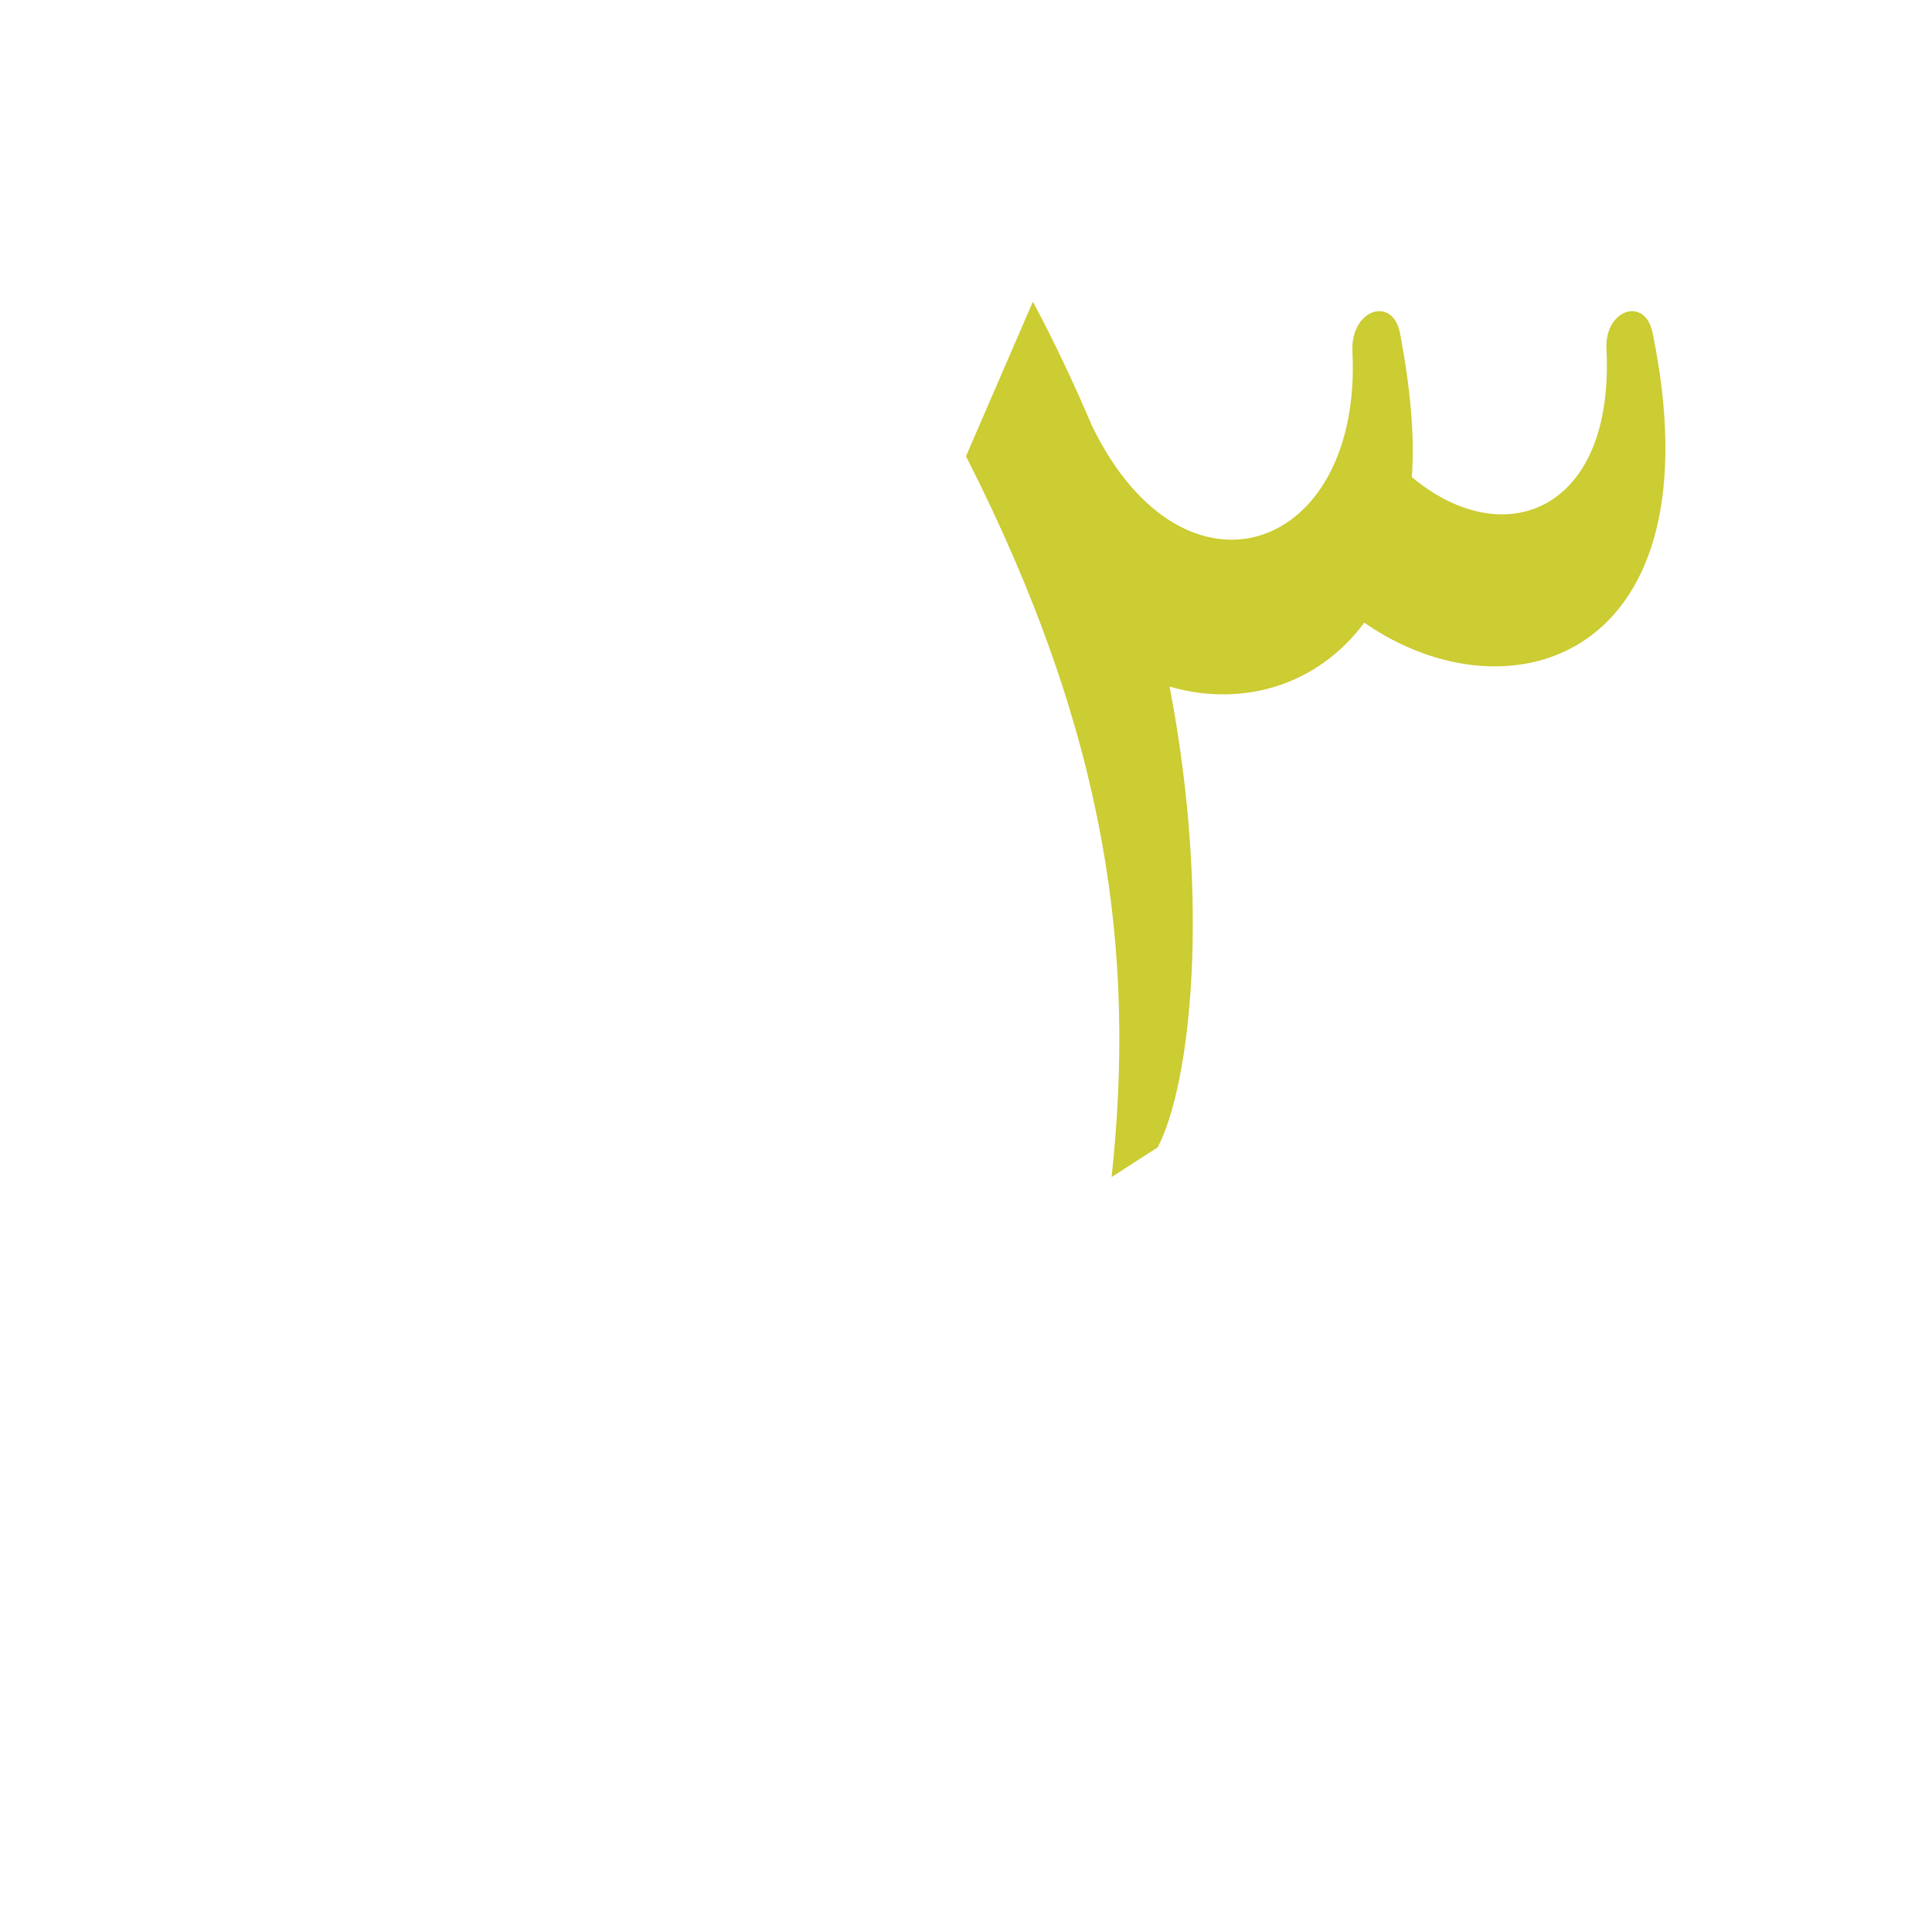 <?xml version="1.0" encoding="UTF-8"?>
<!DOCTYPE svg PUBLIC "-//W3C//DTD SVG 1.0//EN" "http://www.w3.org/TR/2001/REC-SVG-20010904/DTD/svg10.dtd">
<!-- Creator: CorelDRAW -->
<svg xmlns="http://www.w3.org/2000/svg" xml:space="preserve" width="1300px" height="1300px" version="1.0" style="shape-rendering:geometricPrecision; text-rendering:geometricPrecision; image-rendering:optimizeQuality; fill-rule:evenodd; clip-rule:evenodd"
viewBox="0 0 1300 1056"
 xmlns:xlink="http://www.w3.org/1999/xlink">
 <defs>
  <style type="text/css">
   <![CDATA[
    .fil0 {fill:#CCCC33}
   ]]>
  </style>
 </defs>
 <g id="_100:master">
  <path class="fil0" d="M735 165c62,127 182,85 175,-51 -1,-28 27,-37 32,-12 7,37 10,69 8,97 62,52 136,23 131,-85 -2,-28 26,-37 31,-12 45,219 -96,263 -194,195 -32,43 -83,57 -131,43 28,146 14,268 -8,310l-31 20c16,-150 -2,-296 -98,-485l45 -104c15,28 28,56 40,84z"/>
 </g>
</svg>
